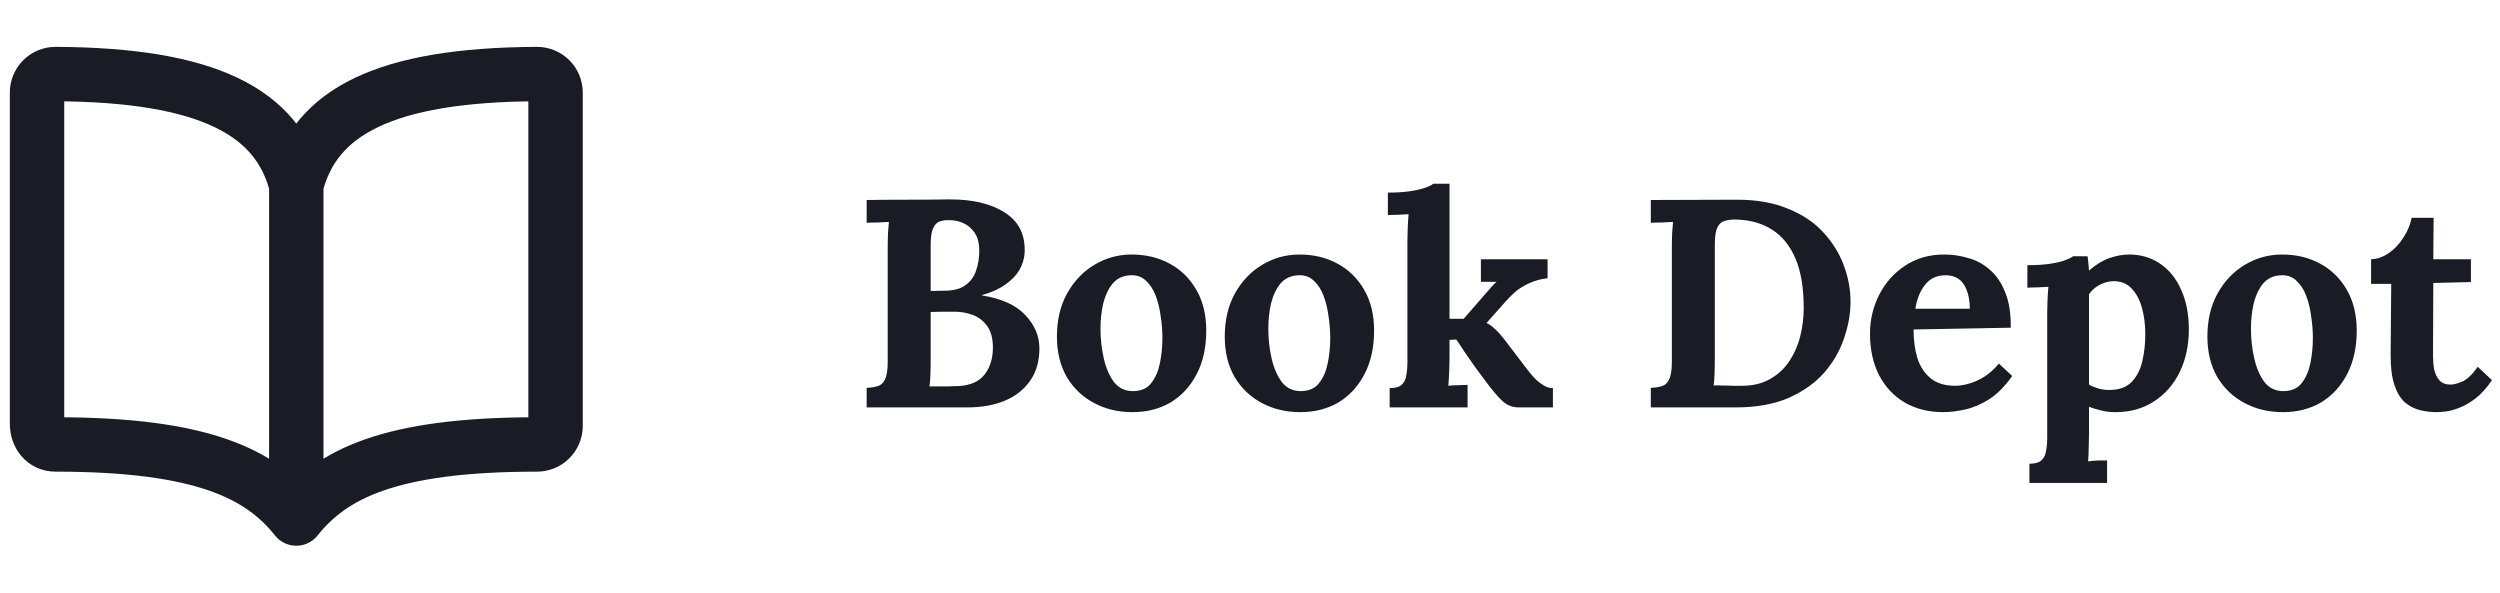 <svg width="135" height="32" viewBox="0 0 135 32" fill="none" xmlns="http://www.w3.org/2000/svg">
<path d="M46.8 22V20.944C47.045 20.933 47.248 20.901 47.408 20.848C47.579 20.795 47.707 20.672 47.792 20.48C47.888 20.288 47.936 19.979 47.936 19.552V13.424C47.936 13.136 47.941 12.859 47.952 12.592C47.973 12.325 47.989 12.123 48 11.984C47.829 11.995 47.616 12.005 47.36 12.016C47.104 12.016 46.917 12.021 46.8 12.032V10.8C47.536 10.789 48.272 10.784 49.008 10.784C49.755 10.784 50.496 10.779 51.232 10.768C52.512 10.757 53.525 10.997 54.272 11.488C55.029 11.968 55.381 12.699 55.328 13.68C55.307 13.989 55.211 14.293 55.04 14.592C54.869 14.88 54.613 15.141 54.272 15.376C53.941 15.611 53.525 15.797 53.024 15.936V15.952C54.091 16.123 54.875 16.48 55.376 17.024C55.877 17.557 56.128 18.155 56.128 18.816C56.128 19.509 55.957 20.096 55.616 20.576C55.285 21.045 54.827 21.403 54.24 21.648C53.653 21.883 52.987 22 52.24 22H46.8ZM50.192 20.864C50.384 20.864 50.565 20.864 50.736 20.864C50.907 20.864 51.077 20.864 51.248 20.864C51.419 20.853 51.584 20.848 51.744 20.848C52.395 20.816 52.869 20.608 53.168 20.224C53.467 19.84 53.616 19.355 53.616 18.768C53.616 18.277 53.515 17.893 53.312 17.616C53.109 17.328 52.848 17.125 52.528 17.008C52.219 16.891 51.893 16.832 51.552 16.832C51.285 16.832 51.056 16.832 50.864 16.832C50.672 16.832 50.469 16.837 50.256 16.848V19.456C50.256 19.744 50.251 20.016 50.24 20.272C50.229 20.528 50.213 20.725 50.192 20.864ZM50.256 15.712L51.088 15.696C51.536 15.685 51.888 15.584 52.144 15.392C52.411 15.2 52.597 14.944 52.704 14.624C52.821 14.293 52.88 13.936 52.88 13.552C52.88 13.125 52.795 12.795 52.624 12.56C52.453 12.315 52.24 12.139 51.984 12.032C51.728 11.925 51.461 11.877 51.184 11.888C51.013 11.888 50.859 11.915 50.72 11.968C50.581 12.021 50.469 12.144 50.384 12.336C50.299 12.517 50.256 12.816 50.256 13.232V15.712ZM61.154 22.256C60.386 22.256 59.693 22.091 59.074 21.76C58.456 21.429 57.965 20.96 57.602 20.352C57.25 19.733 57.074 19.008 57.074 18.176C57.074 17.291 57.255 16.517 57.618 15.856C57.992 15.184 58.482 14.667 59.09 14.304C59.709 13.931 60.381 13.744 61.106 13.744C61.874 13.744 62.562 13.909 63.17 14.24C63.778 14.571 64.258 15.045 64.61 15.664C64.962 16.272 65.138 17.003 65.138 17.856C65.138 18.752 64.968 19.531 64.626 20.192C64.285 20.853 63.816 21.365 63.218 21.728C62.621 22.08 61.933 22.256 61.154 22.256ZM61.218 21.12C61.645 21.109 61.965 20.96 62.178 20.672C62.402 20.384 62.557 20.021 62.642 19.584C62.727 19.147 62.77 18.704 62.77 18.256C62.77 17.861 62.738 17.461 62.674 17.056C62.621 16.651 62.53 16.283 62.402 15.952C62.274 15.621 62.098 15.355 61.874 15.152C61.661 14.949 61.394 14.853 61.074 14.864C60.658 14.875 60.328 15.024 60.082 15.312C59.847 15.6 59.677 15.963 59.57 16.4C59.474 16.827 59.426 17.275 59.426 17.744C59.426 18.288 59.485 18.821 59.602 19.344C59.719 19.867 59.906 20.299 60.162 20.64C60.429 20.971 60.781 21.131 61.218 21.12ZM70.217 22.256C69.449 22.256 68.755 22.091 68.137 21.76C67.518 21.429 67.027 20.96 66.665 20.352C66.313 19.733 66.137 19.008 66.137 18.176C66.137 17.291 66.318 16.517 66.681 15.856C67.054 15.184 67.545 14.667 68.153 14.304C68.771 13.931 69.443 13.744 70.169 13.744C70.937 13.744 71.625 13.909 72.233 14.24C72.841 14.571 73.321 15.045 73.673 15.664C74.025 16.272 74.201 17.003 74.201 17.856C74.201 18.752 74.03 19.531 73.689 20.192C73.347 20.853 72.878 21.365 72.281 21.728C71.683 22.08 70.995 22.256 70.217 22.256ZM70.281 21.12C70.707 21.109 71.027 20.96 71.241 20.672C71.465 20.384 71.619 20.021 71.705 19.584C71.79 19.147 71.833 18.704 71.833 18.256C71.833 17.861 71.801 17.461 71.737 17.056C71.683 16.651 71.593 16.283 71.465 15.952C71.337 15.621 71.161 15.355 70.937 15.152C70.723 14.949 70.457 14.853 70.137 14.864C69.721 14.875 69.39 15.024 69.145 15.312C68.91 15.6 68.739 15.963 68.633 16.4C68.537 16.827 68.489 17.275 68.489 17.744C68.489 18.288 68.547 18.821 68.665 19.344C68.782 19.867 68.969 20.299 69.225 20.64C69.491 20.971 69.843 21.131 70.281 21.12ZM75.041 22V20.96C75.339 20.96 75.553 20.901 75.681 20.784C75.819 20.667 75.905 20.501 75.937 20.288C75.979 20.064 76.001 19.813 76.001 19.536V12.96C76.001 12.768 76.006 12.549 76.017 12.304C76.027 12.048 76.043 11.803 76.065 11.568C75.894 11.579 75.691 11.589 75.457 11.6C75.233 11.6 75.062 11.605 74.945 11.616V10.4C75.435 10.4 75.846 10.373 76.177 10.32C76.518 10.267 76.79 10.203 76.993 10.128C77.195 10.053 77.329 9.984 77.393 9.92H78.273V17.216H79.041L80.193 15.888C80.331 15.739 80.443 15.611 80.529 15.504C80.625 15.397 80.721 15.301 80.817 15.216H79.969V14H83.569V15.024C83.195 15.067 82.865 15.157 82.577 15.296C82.289 15.424 82.038 15.579 81.825 15.76C81.622 15.941 81.446 16.117 81.297 16.288L80.273 17.44C80.433 17.515 80.587 17.627 80.737 17.776C80.897 17.915 81.089 18.133 81.313 18.432L82.385 19.84C82.449 19.915 82.529 20.016 82.625 20.144C82.731 20.272 82.849 20.4 82.977 20.528C83.105 20.645 83.243 20.747 83.393 20.832C83.542 20.917 83.697 20.96 83.857 20.96V22H82.017C81.675 22 81.377 21.883 81.121 21.648C80.865 21.403 80.571 21.056 80.241 20.608C80.049 20.352 79.846 20.08 79.633 19.792C79.43 19.493 79.238 19.216 79.057 18.96C78.886 18.693 78.747 18.485 78.641 18.336L78.273 18.352V19.424C78.273 19.573 78.267 19.787 78.257 20.064C78.246 20.331 78.23 20.587 78.209 20.832C78.379 20.811 78.566 20.8 78.769 20.8C78.971 20.789 79.131 20.784 79.249 20.784V22H75.041ZM89.144 20.944C89.389 20.933 89.592 20.901 89.752 20.848C89.922 20.795 90.05 20.672 90.136 20.48C90.232 20.288 90.28 19.979 90.28 19.552V13.424C90.28 13.136 90.285 12.859 90.296 12.592C90.317 12.325 90.333 12.123 90.344 11.984C90.173 11.995 89.96 12.005 89.704 12.016C89.448 12.016 89.261 12.021 89.144 12.032V10.8L93.8 10.784C94.856 10.784 95.768 10.944 96.536 11.264C97.314 11.573 97.949 11.995 98.44 12.528C98.941 13.061 99.314 13.659 99.56 14.32C99.805 14.971 99.928 15.627 99.928 16.288C99.928 16.939 99.81 17.6 99.576 18.272C99.352 18.944 98.994 19.563 98.504 20.128C98.013 20.683 97.373 21.136 96.584 21.488C95.794 21.829 94.84 22 93.72 22H89.144V20.944ZM92.6 19.376C92.6 19.664 92.594 19.941 92.584 20.208C92.573 20.475 92.557 20.677 92.536 20.816C92.642 20.805 92.786 20.805 92.968 20.816C93.16 20.816 93.357 20.821 93.56 20.832C93.762 20.832 93.928 20.832 94.056 20.832C94.642 20.832 95.144 20.715 95.56 20.48C95.986 20.245 96.333 19.931 96.6 19.536C96.877 19.131 97.08 18.677 97.208 18.176C97.336 17.675 97.4 17.157 97.4 16.624C97.4 15.536 97.25 14.645 96.952 13.952C96.653 13.259 96.232 12.741 95.688 12.4C95.154 12.059 94.514 11.877 93.768 11.856C93.512 11.845 93.293 11.872 93.112 11.936C92.941 11.989 92.813 12.112 92.728 12.304C92.642 12.496 92.6 12.8 92.6 13.216V19.376ZM104.932 22.256C104.154 22.256 103.466 22.085 102.868 21.744C102.271 21.392 101.807 20.901 101.476 20.272C101.146 19.632 100.98 18.88 100.98 18.016C100.98 17.269 101.146 16.571 101.476 15.92C101.807 15.269 102.271 14.747 102.868 14.352C103.476 13.947 104.18 13.744 104.98 13.744C105.428 13.744 105.866 13.808 106.292 13.936C106.719 14.053 107.103 14.261 107.444 14.56C107.796 14.859 108.074 15.264 108.276 15.776C108.49 16.288 108.591 16.928 108.58 17.696L103.332 17.792C103.332 18.368 103.402 18.885 103.54 19.344C103.69 19.803 103.93 20.165 104.26 20.432C104.591 20.699 105.034 20.832 105.588 20.832C105.802 20.832 106.042 20.795 106.308 20.72C106.586 20.645 106.863 20.523 107.14 20.352C107.428 20.171 107.695 19.931 107.94 19.632L108.66 20.304C108.276 20.848 107.866 21.264 107.428 21.552C106.991 21.829 106.554 22.016 106.116 22.112C105.69 22.208 105.295 22.256 104.932 22.256ZM103.428 16.672H106.372C106.362 16.224 106.298 15.872 106.18 15.616C106.074 15.349 105.924 15.157 105.732 15.04C105.54 14.923 105.316 14.864 105.06 14.864C104.591 14.864 104.223 15.035 103.956 15.376C103.69 15.707 103.514 16.139 103.428 16.672ZM109.59 26.08V25.04C109.888 25.04 110.102 24.981 110.23 24.864C110.368 24.747 110.454 24.576 110.486 24.352C110.528 24.139 110.55 23.893 110.55 23.616V16.848C110.55 16.656 110.555 16.443 110.566 16.208C110.576 15.963 110.592 15.723 110.614 15.488C110.443 15.499 110.24 15.509 110.006 15.52C109.771 15.52 109.595 15.525 109.478 15.536V14.32C109.979 14.32 110.395 14.293 110.726 14.24C111.067 14.187 111.334 14.123 111.526 14.048C111.728 13.973 111.867 13.904 111.942 13.84H112.726C112.747 13.947 112.763 14.08 112.774 14.24C112.784 14.389 112.795 14.512 112.806 14.608C113.179 14.288 113.547 14.064 113.91 13.936C114.283 13.808 114.635 13.744 114.966 13.744C115.606 13.744 116.166 13.909 116.646 14.24C117.136 14.571 117.515 15.04 117.782 15.648C118.059 16.256 118.198 16.971 118.198 17.792C118.198 18.645 118.032 19.413 117.702 20.096C117.371 20.768 116.907 21.296 116.31 21.68C115.723 22.064 115.03 22.256 114.23 22.256C113.942 22.256 113.68 22.224 113.446 22.16C113.222 22.107 113.008 22.043 112.806 21.968V23.504C112.806 23.653 112.8 23.861 112.79 24.128C112.79 24.405 112.779 24.667 112.758 24.912C112.928 24.891 113.115 24.875 113.318 24.864C113.52 24.864 113.675 24.864 113.782 24.864V26.08H109.59ZM113.974 21.056C114.464 21.045 114.843 20.901 115.11 20.624C115.387 20.336 115.579 19.963 115.686 19.504C115.792 19.045 115.846 18.555 115.846 18.032C115.846 17.541 115.787 17.077 115.67 16.64C115.552 16.203 115.366 15.851 115.11 15.584C114.854 15.307 114.518 15.173 114.102 15.184C113.835 15.195 113.59 15.264 113.366 15.392C113.142 15.509 112.955 15.675 112.806 15.888C112.806 16.219 112.806 16.549 112.806 16.88C112.806 17.2 112.806 17.52 112.806 17.84C112.806 18.16 112.806 18.485 112.806 18.816C112.806 19.136 112.806 19.461 112.806 19.792C112.806 20.112 112.806 20.437 112.806 20.768C112.923 20.843 113.088 20.912 113.302 20.976C113.515 21.04 113.739 21.067 113.974 21.056ZM123.279 22.256C122.511 22.256 121.818 22.091 121.199 21.76C120.58 21.429 120.09 20.96 119.727 20.352C119.375 19.733 119.199 19.008 119.199 18.176C119.199 17.291 119.38 16.517 119.743 15.856C120.116 15.184 120.607 14.667 121.215 14.304C121.834 13.931 122.506 13.744 123.231 13.744C123.999 13.744 124.687 13.909 125.295 14.24C125.903 14.571 126.383 15.045 126.735 15.664C127.087 16.272 127.263 17.003 127.263 17.856C127.263 18.752 127.092 19.531 126.751 20.192C126.41 20.853 125.94 21.365 125.343 21.728C124.746 22.08 124.058 22.256 123.279 22.256ZM123.343 21.12C123.77 21.109 124.09 20.96 124.303 20.672C124.527 20.384 124.682 20.021 124.767 19.584C124.852 19.147 124.895 18.704 124.895 18.256C124.895 17.861 124.863 17.461 124.799 17.056C124.746 16.651 124.655 16.283 124.527 15.952C124.399 15.621 124.223 15.355 123.999 15.152C123.786 14.949 123.519 14.853 123.199 14.864C122.783 14.875 122.452 15.024 122.207 15.312C121.972 15.6 121.802 15.963 121.695 16.4C121.599 16.827 121.551 17.275 121.551 17.744C121.551 18.288 121.61 18.821 121.727 19.344C121.844 19.867 122.031 20.299 122.287 20.64C122.554 20.971 122.906 21.131 123.343 21.12ZM131.59 22.256C131.27 22.256 130.96 22.219 130.662 22.144C130.374 22.069 130.107 21.931 129.862 21.728C129.627 21.515 129.44 21.205 129.302 20.8C129.163 20.395 129.094 19.856 129.094 19.184L129.126 15.328H128.038V14C128.368 13.989 128.688 13.877 128.998 13.664C129.307 13.451 129.568 13.173 129.782 12.832C130.006 12.491 130.155 12.133 130.23 11.76H131.414L131.398 14H133.43V15.232L131.398 15.28L131.382 19.216C131.382 19.461 131.403 19.707 131.446 19.952C131.499 20.187 131.595 20.384 131.734 20.544C131.872 20.693 132.075 20.768 132.342 20.768C132.491 20.768 132.694 20.715 132.95 20.608C133.216 20.501 133.499 20.235 133.798 19.808L134.566 20.528C134.278 20.955 133.979 21.285 133.67 21.52C133.36 21.755 133.062 21.925 132.774 22.032C132.496 22.139 132.251 22.203 132.038 22.224C131.824 22.245 131.675 22.256 131.59 22.256Z" fill="#191C24"/>
<path d="M16 10C17 6.052 20.777 4.037 29 4C29.131 3.999 29.262 4.025 29.383 4.075C29.505 4.125 29.615 4.199 29.708 4.292C29.801 4.385 29.875 4.495 29.925 4.617C29.975 4.738 30 4.869 30 5V23C30 23.265 29.895 23.52 29.707 23.707C29.52 23.895 29.265 24 29 24C21 24 17.909 25.613 16 28M16 10C15 6.052 11.223 4.037 3 4C2.869 3.999 2.738 4.025 2.617 4.075C2.495 4.125 2.385 4.199 2.292 4.292C2.199 4.385 2.125 4.495 2.075 4.617C2.025 4.738 2 4.869 2 5V22.879C2 23.497 2.383 24 3 24C11 24 14.102 25.625 16 28M16 10V28" stroke="#191C24" stroke-width="2.938" stroke-linecap="round" stroke-linejoin="round"/>
</svg>
